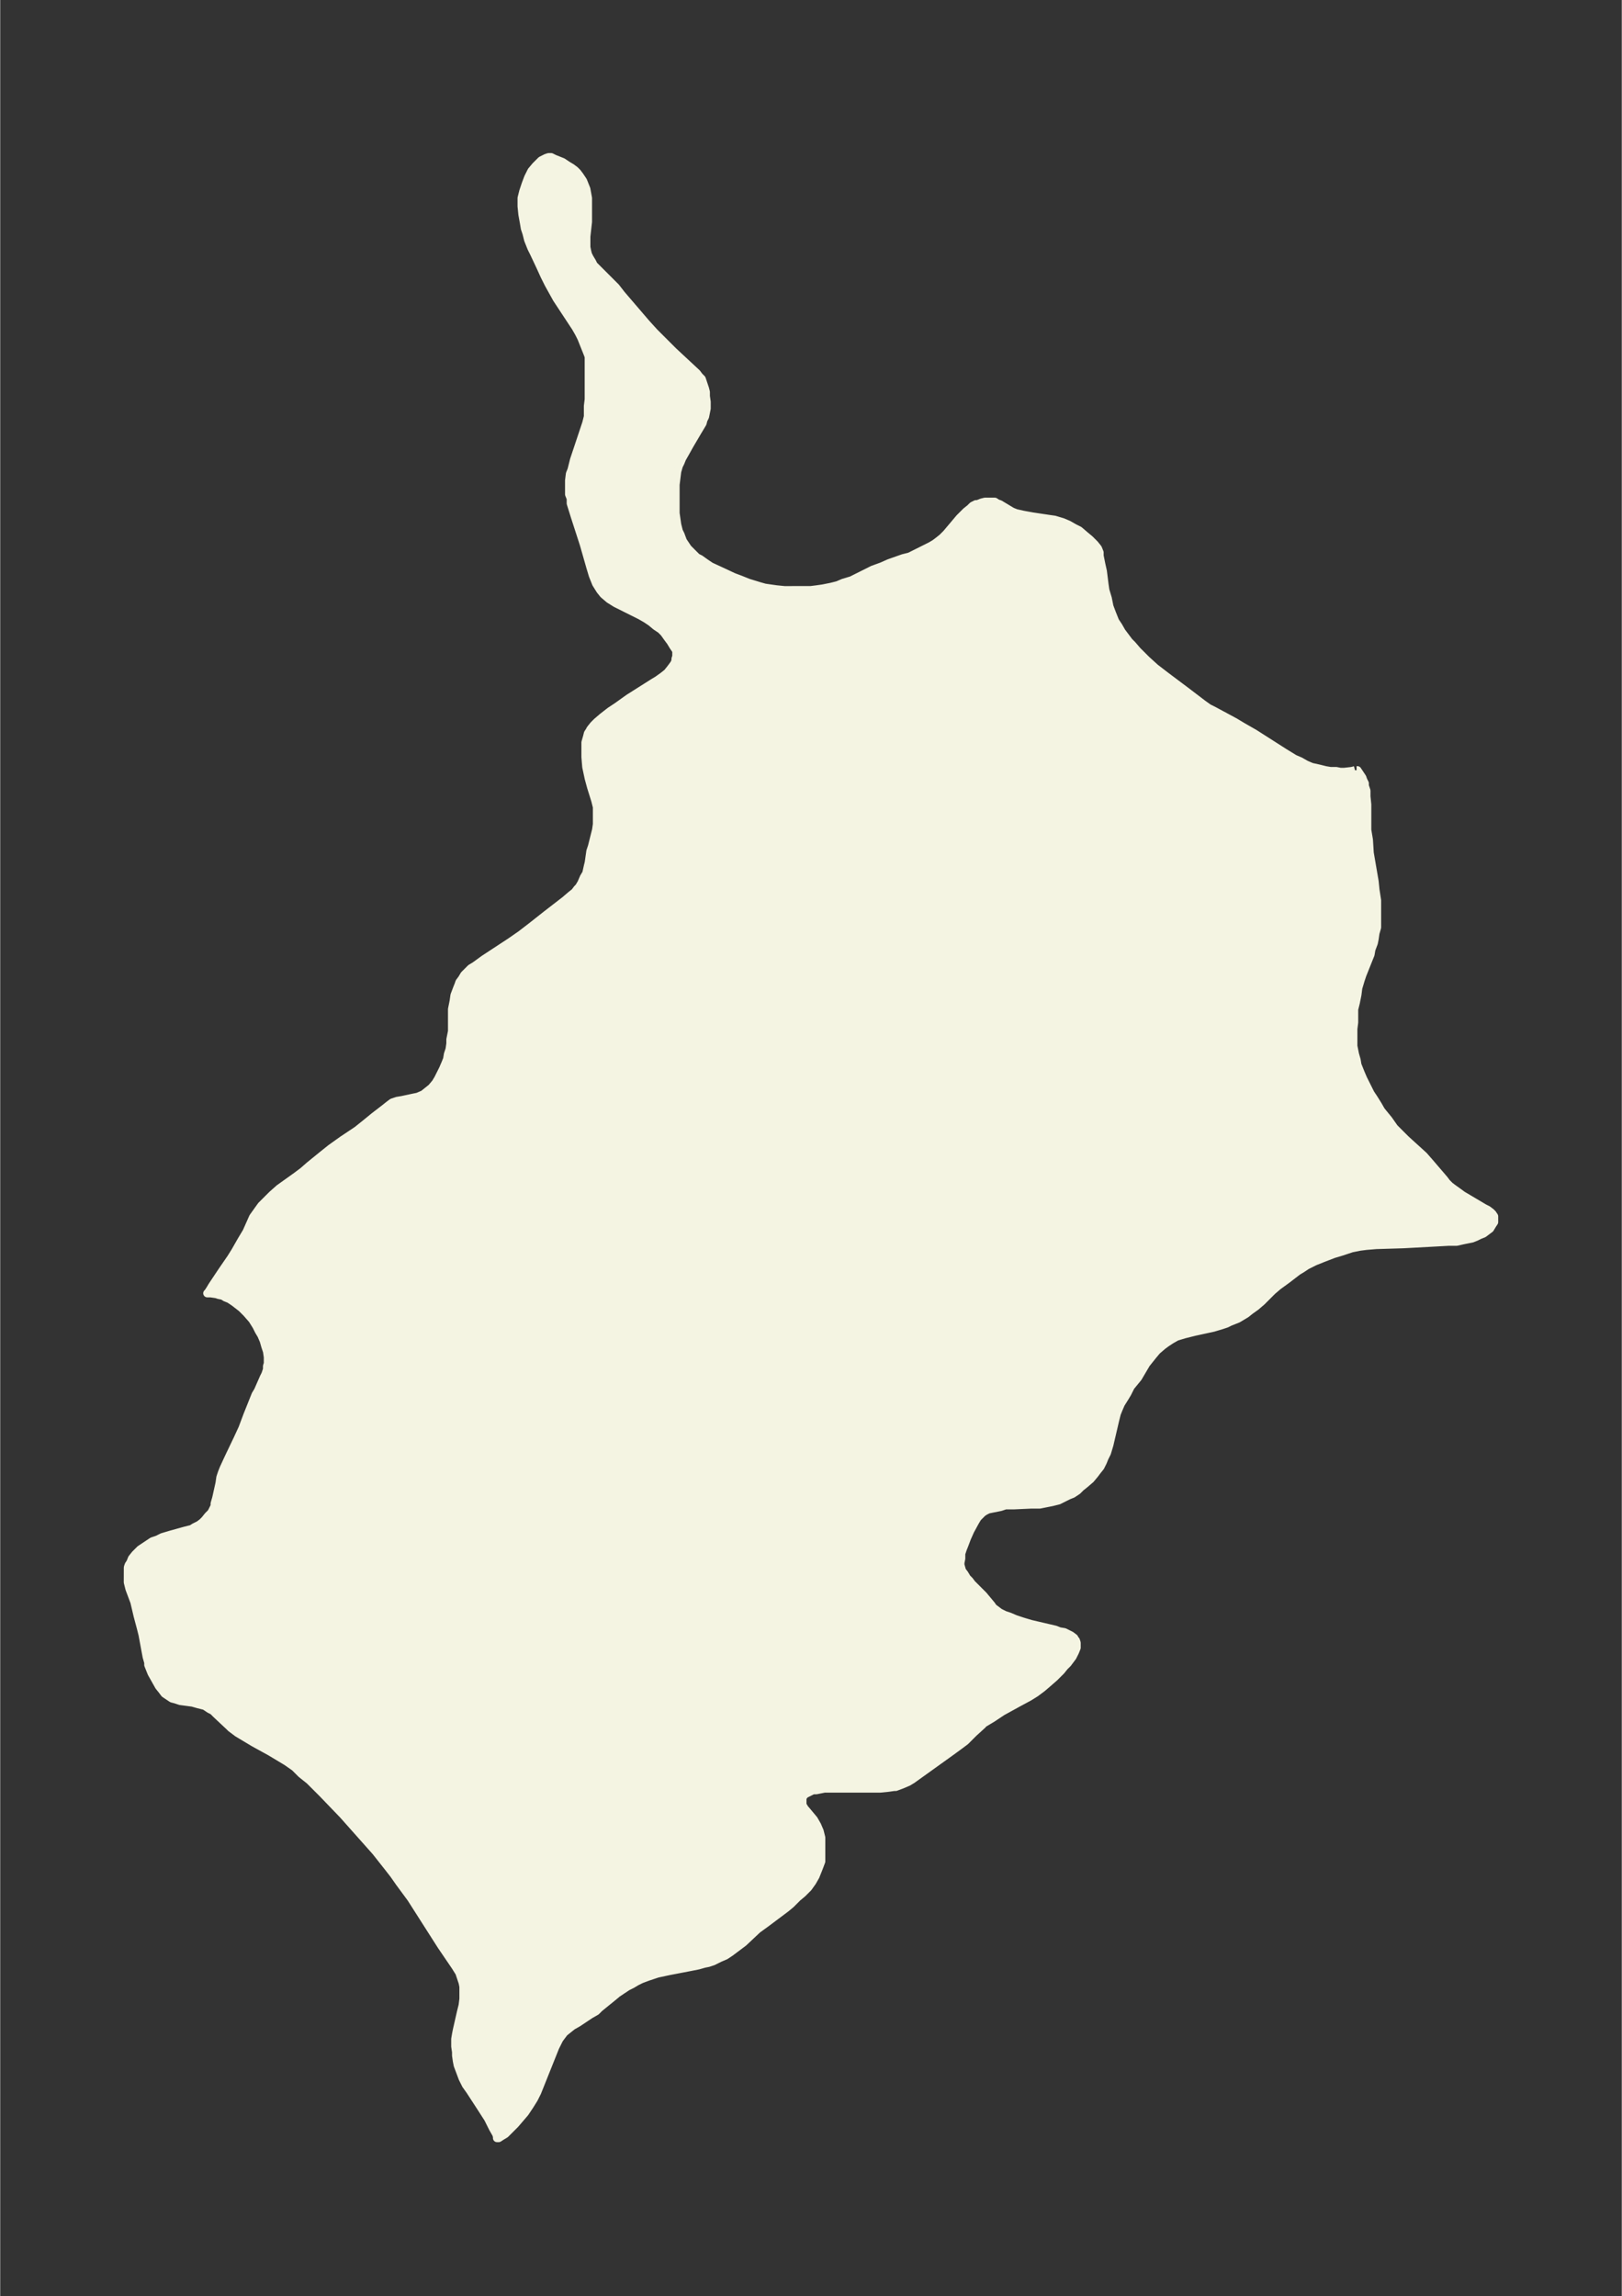 <svg xmlns="http://www.w3.org/2000/svg" xmlns:xlink="http://www.w3.org/1999/xlink" width="264.2" height="374" viewBox="0 0 198.1 280.5"><rect x="0" y="0" width="198.1" height="280.5" fill="#333333" stroke="none"/><defs><style>*{stroke-linejoin:round;stroke-linecap:butt}</style></defs><g id="figure_1"><path id="patch_1" fill="none" d="M0 280.5h198.1V0H0z"/><g id="axes_1"><g id="PatchCollection_1"><defs><path id="mdc89ac582d" stroke="#f4f4e2" d="M165.7-186.4h.1l.2.3.2.3.2.3.1.3.2.4v.3l.2.6v.7l.1 1v3.1l.2 1.2.1 1.6.6 3.5.1 1 .2 1.3v3.3l-.2.7-.1.7-.1.5-.3.8-.1.6-1 2.5-.2.6-.3 1-.1.8-.2 1-.2.8v1.6l-.1.8v2.1l.2 1 .2.7.1.6.4 1 .3.7.6 1.2.3.6.4.6.5.8.4.7.9 1.1.7 1 .7.7.7.7 2.2 2 .7.8.6.7 1.2 1.4.3.4.4.4.4.3.7.5.4.3 2.7 1.6.4.2.4.3.2.2.2.3v.7l-.2.3-.3.5-.4.3-.4.3-.5.2-.4.2-.5.2-.5.1-.5.1-.9.2h-1l-1.8.1-3.7.2-3.3.1-1.2.1-.8.1-1 .2-1.2.4-1 .3-1.3.5-1 .4-1 .5-.6.4-.5.3-1.3 1-1.1.8-.7.6-1.3 1.3-.7.6-.7.5-.5.4-.5.3-.5.3-1 .4-.4.2-.6.2-1 .3-2.3.5-1.2.3-1 .3-.7.4-.6.4-.4.3-.7.6-.5.6-.8 1-1 1.7-.9 1.1-.4.8-.3.5-.5.8-.3.7-.2.5-.2.8-.7 3-.3 1-.3.6-.2.5-.3.6-.4.5-.3.4-.5.6-.7.6-.5.4-.4.4-.6.4-.5.2-.6.3-.6.3-.8.2-.5.1-1 .2h-1l-2.2.1h-1l-.6.2-1 .2-.5.1-.4.2-.3.2-.2.2-.4.4-.3.5-.6 1.1-.4.9-.3.8-.2.5-.2.6v.6l-.1.5v.3l.2.7.3.4.3.5.3.3.3.4 1 1 .4.4 1 1.2.2.3.4.3.4.3.6.3.6.2.7.3.9.3 1 .3 3 .7.5.2.6.1.4.2.4.2.4.3.1.2.1.1.1.3v.6l-.2.5-.3.6-.6.8-.4.4-.4.5-.8.8-.8.7-.7.6-.8.6-.8.5-1.3.7-2 1.1-1.2.8-1 .6-.2.1v.1l-1.1 1-1 1-.8.6-1.1.8-4.6 3.3-.5.3-.7.3-.8.3h-.2l-.7.1-1 .1h-6.8l-1 .2h-.4l-.4.2-.6.3-.3.4v.9l.3.5.1.1 1 1.2.4.7.3.7.2.8v2.9l-.3.8-.4 1-.4.7-.5.7-.7.7-.6.5-.8.8-.6.5-2.4 1.8-1.1.8-1.7 1.6-.8.6-.8.6-.6.4-.7.3-.8.4-.6.2-.5.1-.7.2-1 .2-2.6.5-1.4.3-1.2.4-.8.3-.6.3-.5.3-.6.3-.6.4-.6.4-.6.5-1.6 1.3-.4.4-.7.4-1.5 1-.7.4-.5.4-.5.4-.6.8-.5 1-.4 1-.8 2-.6 1.5-.4 1-.4.8-.5.8-.6.9-.6.7-.6.7-.7.7-.5.5-.5.3-.3.2h-.2v-.2l-.1-.3-.4-.7-.6-1.2-.9-1.4-1.3-2-.5-.7-.4-.8-.3-.8-.3-.8-.1-.5-.1-.7v-.4l-.1-.7v-.9l.1-.6.1-.5.5-2.2.2-.8.1-.8v-1.5l-.1-.5-.2-.6-.2-.6-.5-.8-1.7-2.5-3.7-5.8-1.4-1.9-.7-1-.7-.9-1.5-1.9-1.6-1.8-2.4-2.7-2.5-2.6-.8-.8-.8-.8-1-.8-.8-.8-1-.7-1-.6-1-.6-2-1.1-1-.6-1-.6-.8-.6-.2-.2-1.6-1.5-.4-.4-.4-.2-.6-.4-.4-.1-.4-.1-.7-.2-1.5-.2-.6-.2-.4-.1-.3-.2-.3-.2-.3-.2-.3-.4-.4-.5-.9-1.6-.2-.5-.2-.5v-.3l-.2-.7-.5-2.7-.2-.8-.4-1.5-.4-1.7-.6-1.6-.2-.8V-89l.1-.3.2-.3.2-.5.4-.5.3-.3.3-.3.6-.4.3-.2.6-.4.6-.2.6-.3 1-.3 1.8-.5.8-.2.3-.2.6-.3.4-.3.3-.3.4-.5.4-.4.2-.4.2-.4v-.3l.2-.7.4-1.8.1-.7.2-.6.2-.5.6-1.3 1.1-2.3.6-1.3.6-1.6.6-1.5.4-1 .3-.5.7-1.6.2-.4.2-.6v-.4l.1-.3v-.8l-.1-.7-.2-.6-.2-.7-.3-.7-.3-.5-.3-.6-.5-.8-.7-.8-.6-.6-.9-.7-.6-.4-.5-.2-.3-.2-.5-.1-.3-.1-.7-.1h-.4l.1-.1.2-.3.3-.5 1.2-1.8 1.1-1.6.5-.8.8-1.4.6-1 .8-1.8.5-.7.5-.7.6-.6.7-.7.9-.8.7-.5 1.4-1 .8-.6.8-.7 1.6-1.3 1-.8 1.4-1 1.8-1.2 1-.8 1.1-.9 1.3-1 .5-.4.4-.3.6-.2.6-.1 1.4-.3.5-.1.7-.3.5-.4.5-.4.5-.6.3-.5.3-.6.3-.6.3-.7.2-.5.1-.6.2-.6.1-.7v-.5l.2-1v-2.7l.2-1 .1-.7.3-.8.2-.5.1-.3.3-.4.3-.5.4-.4.4-.4.5-.3 1.1-.8 3.2-2.1 1.3-.9 1.3-1 1.9-1.5 2.2-1.7.7-.6.5-.4.3-.4.2-.2.3-.5.3-.7.3-.5.2-.9.1-.4.2-1.4.2-.6.5-2 .1-.7v-2.1l-.2-.8-.5-1.6-.3-1.1-.3-1.4-.1-1.2v-1.8l.2-.7.1-.4.2-.3.1-.2.4-.5.4-.4.7-.6.9-.7.9-.6 1.4-1 3-1.9.5-.3.7-.5.5-.4.4-.5.3-.4.2-.3.1-.3v-.2l.1-.3v-.7l-.2-.3-.2-.3-.3-.5-.3-.4-.5-.7-.4-.4-.6-.4-.6-.5-.6-.4-.7-.4-2.4-1.2-.6-.3-.8-.5-.7-.6-.4-.5-.5-.8-.2-.5-.2-.5-.3-1-.8-2.8-1.1-3.4-.5-1.6v-.6l-.2-.5v-1.7l.1-.8.2-.5.3-1.2 1.2-3.6.3-.9.2-.8v-1.3l.1-.8v-5.2l-.1-.3-.2-.5-.2-.5-.4-1-.3-.6-.4-.7L68-244l-1-1.8-.5-1-.5-1.1-.8-1.7-.3-.6-.4-1-.2-.8-.2-.6-.1-.6-.2-1.1-.1-1v-1l.2-.8.3-.9.3-.8.4-.8.5-.6.7-.7.6-.3.3-.1h.3l.4.2 1 .4.6.4.5.3.4.3.3.3.3.4.2.3.2.3.2.5.2.5.2 1.1v2.9l-.2 1.8v1.3l.1.5.1.4.2.4.3.5.2.4.4.4.4.4 1.3 1.3.6.6.7.9 2.4 2.8.6.7 1 1.1.9.9 1.4 1.4 2.9 2.7.3.4.3.3.2.6.2.6.1.4v.5l.1.7v.8l-.1.5-.1.5-.2.4-.1.4-.3.5-.3.5-1 1.7-.5.9-.4.7-.2.5-.2.4-.2.7-.1.8-.1.8v3.5l.1.7.1.7.1.4.1.4.2.4.3.8.2.3.4.6.3.3.4.4.4.4.4.2.7.5.6.4 1.3.6 1.5.7.8.3 1 .4 1.3.4.7.2.7.1.7.1 1 .1H99l.8-.1.7-.1 1-.2.8-.2.7-.3 1-.3 2.6-1.3 1.1-.4.9-.4 1.7-.6.8-.2 1-.5 1-.5.6-.3.5-.3.4-.3.5-.4.5-.5 1.6-1.9.5-.5.3-.3.5-.4.3-.3.4-.2h.2l.5-.2.4-.1h1.2l.3.2.3.1 1.5.9.5.2.9.2 1.1.2 2 .3.7.1 1 .3.7.3.7.4.6.3.7.6.6.5.6.6.4.5.2.5v.4l.2 1 .2.9.2 1.6.1.7.3 1 .2 1 .3.8.4 1 .4.6.4.7.3.4.6.8.4.4.6.7.5.5.6.6 1.1 1 1.3 1 2.4 1.8 2.1 1.6.7.5.6.3 2.6 1.4 1 .6 1.4.8 3.6 2.3 1.3.8.7.3.7.4.7.3.9.2.8.2.6.1h.7l.5.1h.5l.9-.1.4-.1"/></defs><g clip-path="url(#pc889a62e30)"><use xlink:href="#mdc89ac582d" y="280.5" fill="#f4f4e2" stroke="#f4f4e2"/></g></g></g></g><defs><clipPath id="pc889a62e30"><path d="M7.2 7.2h183.7v266.1H7.2z"/></clipPath></defs></svg>